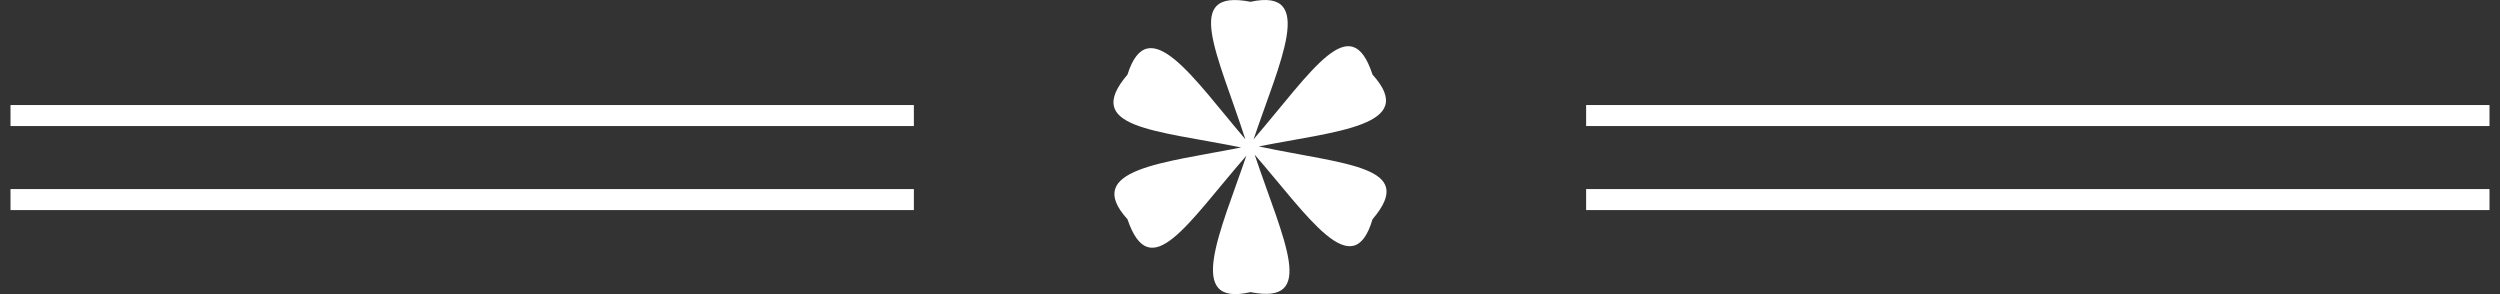 <?xml version="1.0" encoding="UTF-8"?>
<svg width="119px" height="14px" viewBox="0 0 119 14" version="1.1" xmlns="http://www.w3.org/2000/svg" xmlns:xlink="http://www.w3.org/1999/xlink">
    <rect x="0" y="0" width="119" height="14" fill="#333333" stroke="none"/>
    <!-- Generator: Sketch 55.1 (78136) - https://sketchapp.com -->
    <title>Group 5</title>
    <desc>Created with Sketch.</desc>
    <g id="Booking-Flow-revision" stroke="none" stroke-width="1" fill="none" fill-rule="evenodd">
        <g id="How-it-works" transform="translate(-128, -210)">
            <g id="Group-5" transform="translate(129, 210)">
                <g id="noun_flowers_2032846" transform="translate(52, 0)" fill="#FFFFFF">
                    <path d="M6.525,0.085 C9.675,-0.599 7.903,2.966 6.672,6.628 C9.478,3.357 11.299,0.378 12.332,3.552 C14.547,5.994 10.61,6.238 6.918,6.97 C11.053,7.849 14.498,7.898 12.332,10.437 C11.397,13.612 9.232,10.242 6.721,7.361 C8.1,11.463 9.724,14.539 6.525,13.905 C3.375,14.637 5.097,11.023 6.328,7.41 C3.522,10.633 1.75,13.612 0.668,10.437 C-1.498,8.045 2.39,7.752 6.082,7.019 C1.947,6.189 -1.498,6.091 0.668,3.552 C1.652,0.427 3.818,3.747 6.279,6.628 C4.95,2.526 3.276,-0.55 6.525,0.085 Z" id="Path"></path>
                </g>
                <g id="Group-4" transform="translate(75, 5)" stroke="#FFFFFF" stroke-linecap="square">
                    <path d="M0,0.5 L42,0.5" id="Line"></path>
                    <path d="M0,4.5 L42,4.5" id="Line-Copy"></path>
                </g>
                <g id="Group-4-Copy" transform="translate(0, 5)" stroke="#FFFFFF" stroke-linecap="square">
                    <path d="M0,0.5 L42,0.5" id="Line"></path>
                    <path d="M0,4.5 L42,4.5" id="Line-Copy"></path>
                </g>
            </g>
        </g>
    </g>
</svg>